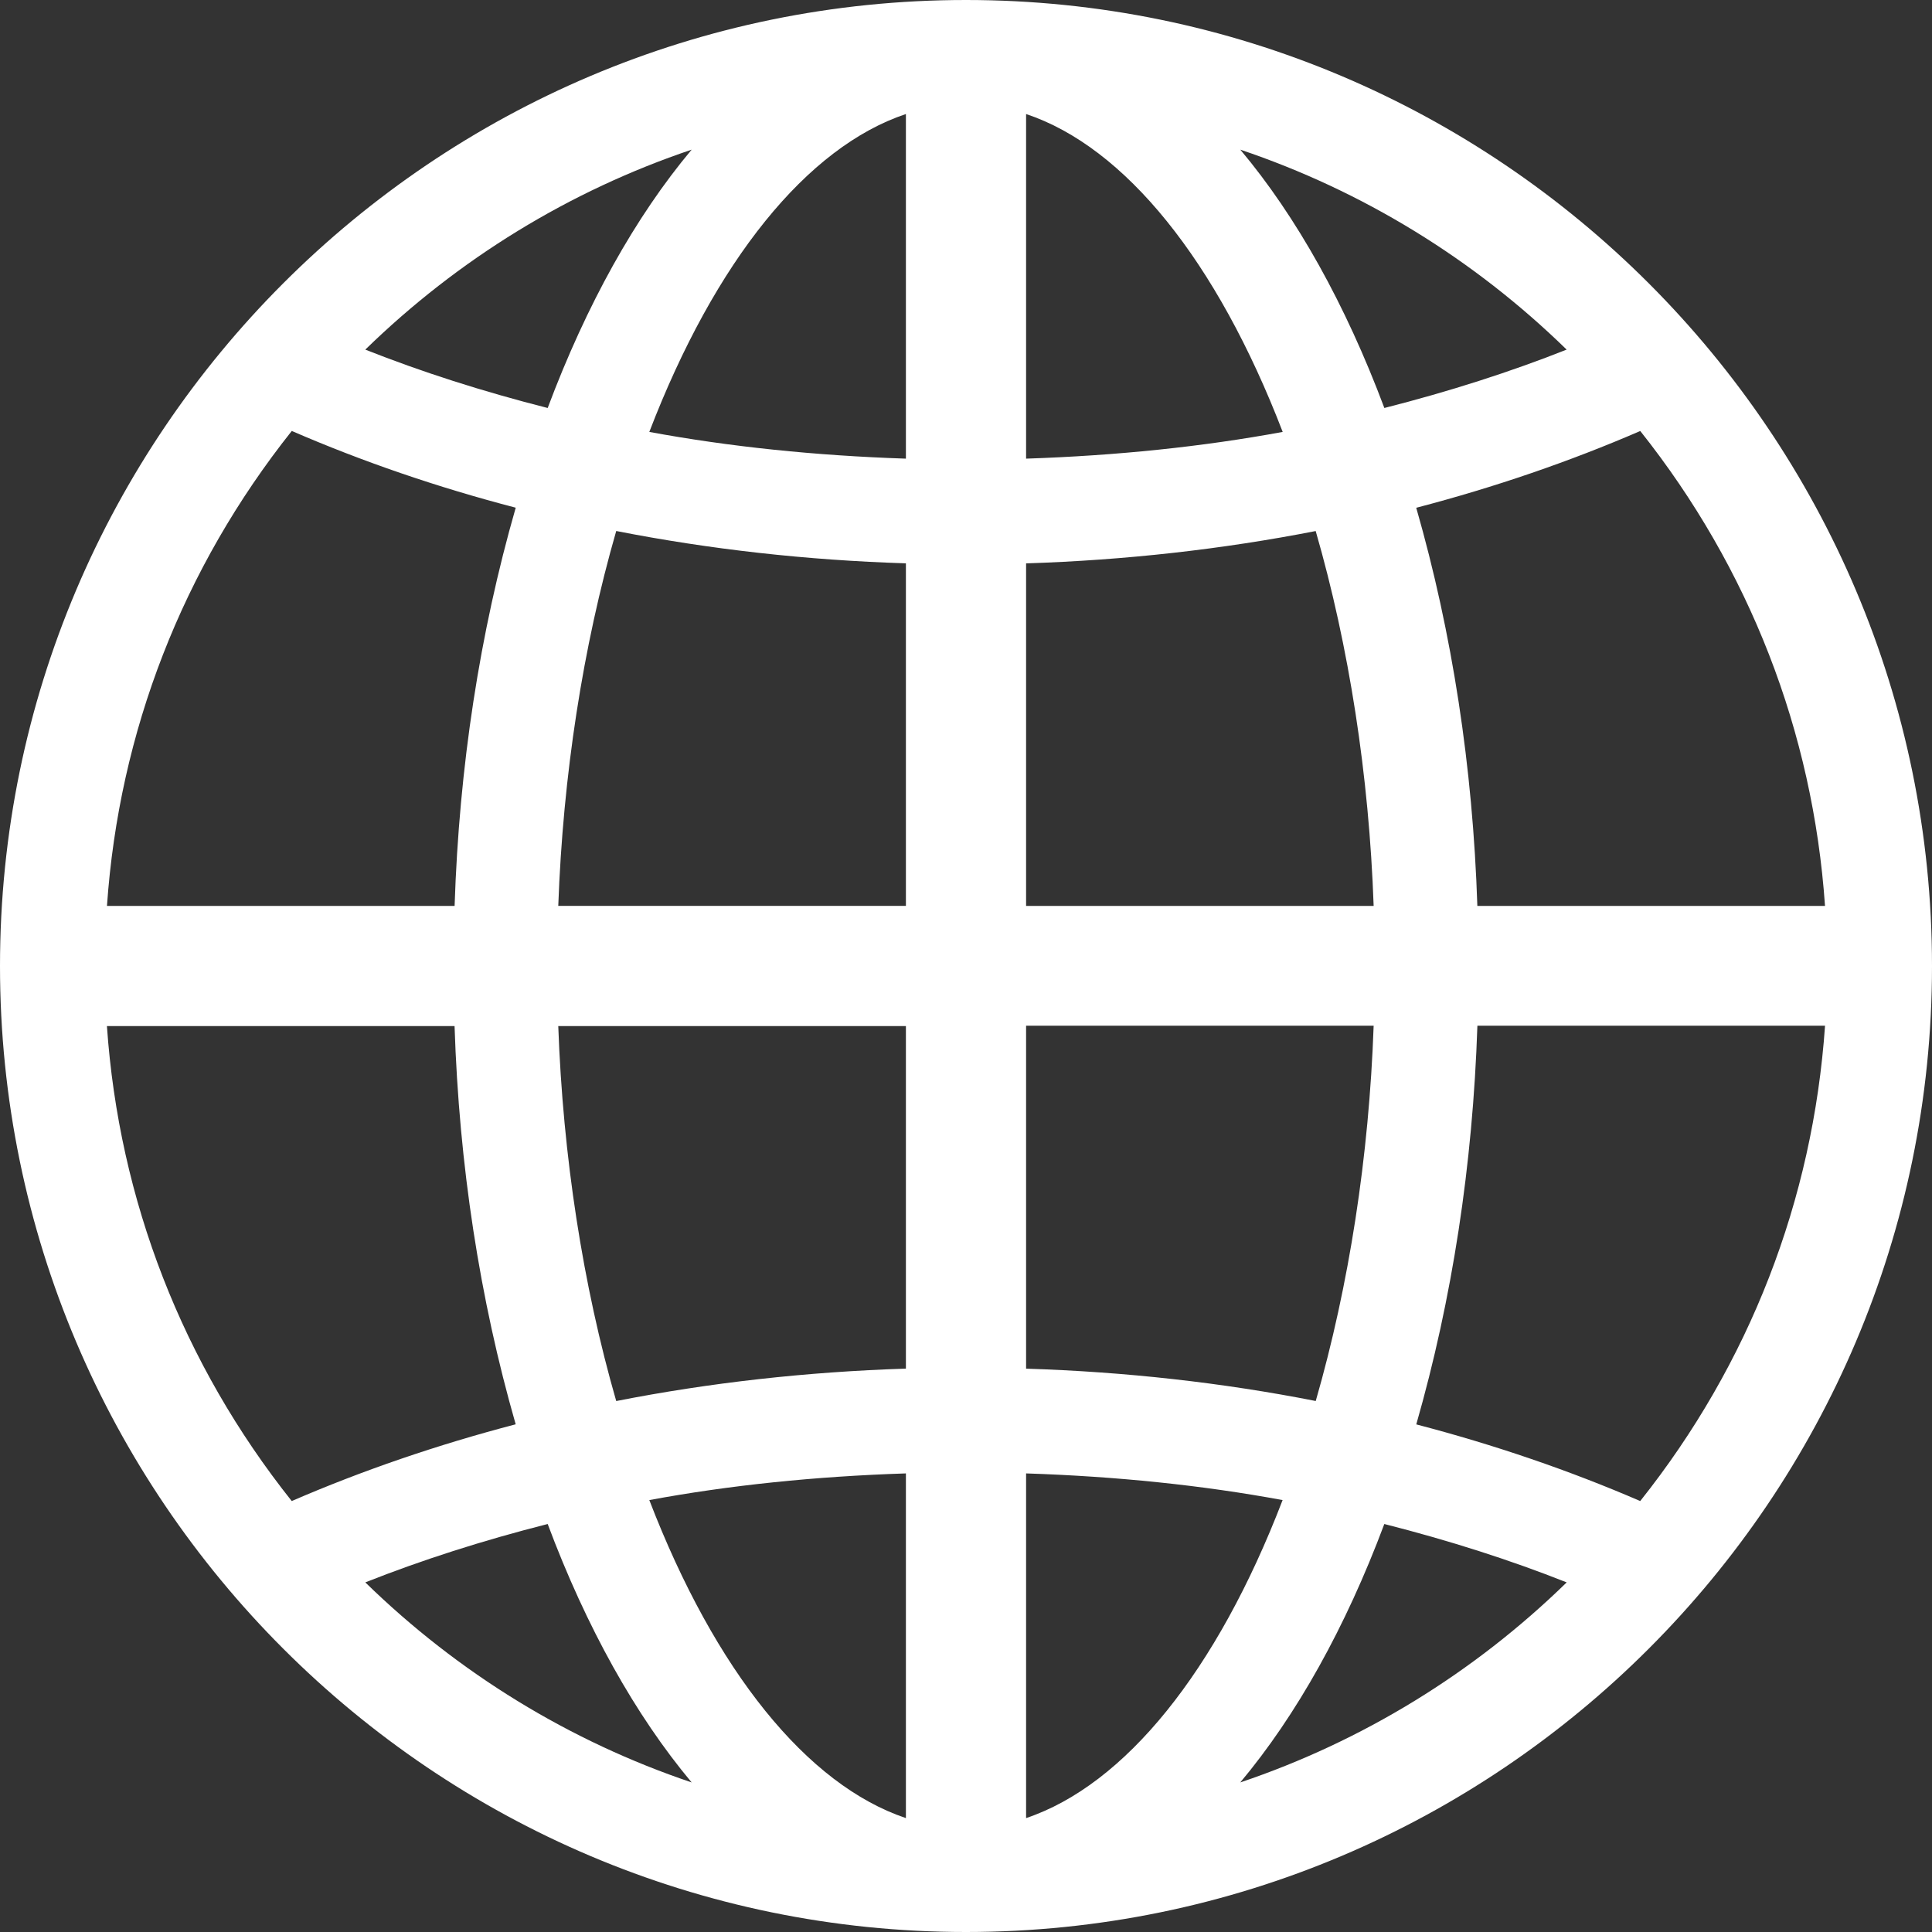 <svg xmlns="http://www.w3.org/2000/svg" xmlns:xlink="http://www.w3.org/1999/xlink" width="500" zoomAndPan="magnify" viewBox="0 0 375 375" height="500" preserveAspectRatio="xMidYMid meet" version="1.0"><rect x="0" y="0" width="375" height="375" fill="#333333" stroke="none"/><path fill="#ffffff" d="M 20.762 175.836 C 23.102 142.043 35.445 110.301 56.633 83.648 C 70.305 89.574 84.887 94.582 100.102 98.543 C 93.105 122.887 89.121 148.859 88.238 175.836 Z M 175.836 285.988 L 175.836 352.891 C 156.652 346.449 138.809 324.367 126.031 291.164 C 141.586 288.277 158.297 286.559 175.836 285.988 Z M 134.25 345.969 C 110.566 337.988 88.957 324.758 70.906 307.141 C 81.809 302.82 93.676 299.012 106.305 295.809 C 113.828 315.898 123.352 332.953 134.25 345.969 Z M 108.359 199.164 L 175.836 199.164 L 175.836 265.648 C 156.547 266.266 137.676 268.387 119.609 271.941 C 113.121 249.426 109.266 224.422 108.359 199.164 Z M 175.836 109.344 L 175.836 175.828 L 108.359 175.828 C 109.273 150.562 113.121 125.574 119.609 103.066 C 137.762 106.629 156.637 108.742 175.836 109.344 Z M 70.906 67.859 C 88.973 50.25 110.578 37.02 134.25 29.047 C 123.359 42.031 113.844 59.094 106.305 79.191 C 93.691 75.988 81.809 72.18 70.906 67.859 Z M 126.031 83.836 C 138.801 50.594 156.668 28.531 175.836 22.133 L 175.836 89.023 C 158.281 88.441 141.57 86.707 126.031 83.836 Z M 100.094 276.457 C 84.906 280.426 70.312 285.426 56.625 291.352 C 35.445 264.727 23.094 232.98 20.754 199.164 L 88.23 199.164 C 89.113 226.125 93.098 252.09 100.094 276.457 Z M 354.238 199.094 C 351.887 232.965 339.555 264.734 318.367 291.352 C 304.664 285.426 290.07 280.434 274.898 276.473 C 281.879 252.129 285.863 226.156 286.762 199.086 L 354.238 199.086 Z M 199.164 89.023 L 199.164 22.133 C 218.348 28.531 236.191 50.609 248.969 83.836 C 233.43 86.707 216.719 88.441 199.164 89.023 Z M 268.703 79.191 C 261.172 59.102 251.648 42.031 240.742 29.047 C 264.414 37.012 286.035 50.242 304.086 67.859 C 293.176 72.18 281.309 75.988 268.703 79.191 Z M 266.625 175.836 L 199.164 175.836 L 199.164 109.352 C 218.422 108.734 237.293 106.613 255.375 103.074 C 261.863 125.543 265.734 150.547 266.625 175.836 Z M 286.754 175.836 C 285.871 148.875 281.887 122.918 274.891 98.559 C 290.094 94.59 304.672 89.586 318.375 83.656 C 339.555 110.297 351.891 142.027 354.234 175.844 L 286.754 175.844 Z M 199.164 265.656 L 199.164 199.094 L 266.625 199.094 C 265.727 224.438 261.863 249.457 255.383 271.934 C 237.301 268.371 218.422 266.258 199.164 265.656 Z M 304.094 307.141 C 286.043 324.75 264.422 337.98 240.734 345.969 C 251.641 332.953 261.172 315.906 268.695 295.809 C 281.34 299.023 293.203 302.82 304.094 307.141 Z M 248.953 291.164 C 236.199 324.375 218.348 346.441 199.164 352.891 L 199.164 285.988 C 216.645 286.559 233.348 288.277 248.953 291.164 Z M 187.492 0 C 84.121 0 0 84.121 0 187.508 C 0 290.879 84.121 375 187.492 375 C 290.879 375 375 290.879 375 187.508 C 375 84.121 290.879 0 187.492 0 Z M 187.492 0 " fill-opacity="1" fill-rule="evenodd"/></svg>